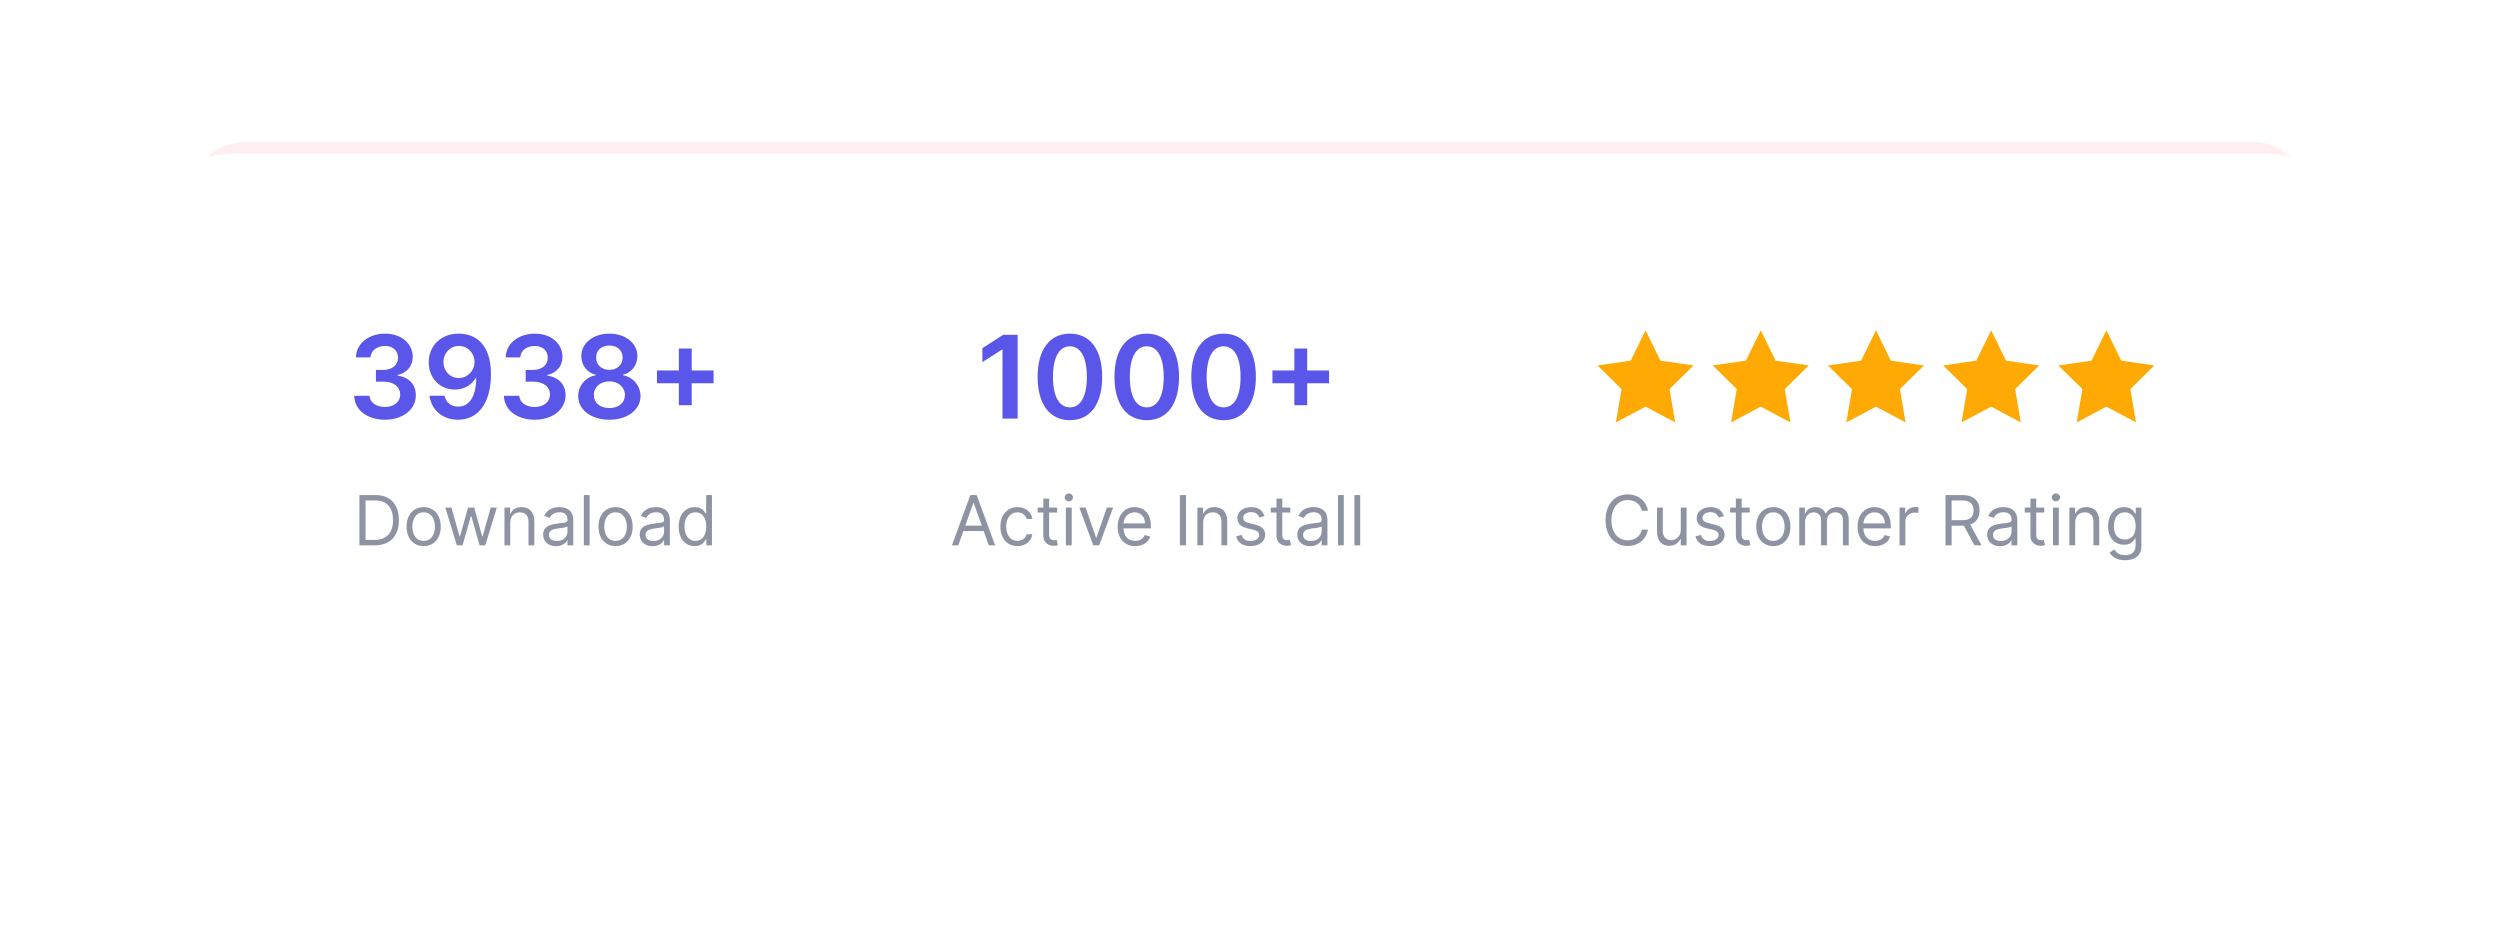 <svg width="651" height="246" viewBox="0 0 651 246" fill="none" xmlns="http://www.w3.org/2000/svg">
<rect x="49" y="37" width="553" height="166" rx="15" fill="#FFEDF0"/>
<g filter="url(#filter0_d_54_29)">
<rect x="40" y="30" width="571" height="166" rx="20" fill="white"/>
</g>
<path d="M249.543 142L250.86 138.293H256.152L257.469 142H259.131L254.324 128.909H252.688L247.881 142H249.543ZM251.358 136.886L253.455 130.98H253.557L255.654 136.886H251.358ZM264.954 142.205C267.128 142.205 268.559 140.875 268.815 139.136H267.307C267.025 140.21 266.13 140.849 264.954 140.849C263.165 140.849 262.014 139.366 262.014 137.091C262.014 134.866 263.19 133.409 264.954 133.409C266.284 133.409 267.076 134.227 267.307 135.122H268.815C268.559 133.281 267 132.054 264.929 132.054C262.27 132.054 260.505 134.151 260.505 137.142C260.505 140.082 262.193 142.205 264.954 142.205ZM275.29 132.182H273.194V129.83H271.685V132.182H270.202V133.46H271.685V139.597C271.685 141.31 273.066 142.128 274.344 142.128C274.907 142.128 275.265 142.026 275.469 141.949L275.162 140.594C275.035 140.619 274.83 140.67 274.498 140.67C273.833 140.67 273.194 140.466 273.194 139.188V133.46H275.29V132.182ZM277.559 142H279.068V132.182H277.559V142ZM278.326 130.545C278.915 130.545 279.4 130.085 279.4 129.523C279.4 128.96 278.915 128.5 278.326 128.5C277.738 128.5 277.253 128.96 277.253 129.523C277.253 130.085 277.738 130.545 278.326 130.545ZM289.859 132.182H288.223L285.513 140.006H285.41L282.7 132.182H281.064L284.695 142H286.229L289.859 132.182ZM295.615 142.205C297.61 142.205 299.067 141.207 299.527 139.724L298.07 139.315C297.686 140.338 296.798 140.849 295.615 140.849C293.845 140.849 292.624 139.705 292.554 137.602H299.681V136.963C299.681 133.307 297.507 132.054 295.462 132.054C292.803 132.054 291.039 134.151 291.039 137.168C291.039 140.185 292.777 142.205 295.615 142.205ZM292.554 136.298C292.656 134.771 293.736 133.409 295.462 133.409C297.098 133.409 298.147 134.636 298.147 136.298H292.554ZM308.828 128.909H307.242V142H308.828V128.909ZM313.31 136.094C313.31 134.381 314.371 133.409 315.816 133.409C317.216 133.409 318.066 134.323 318.066 135.864V142H319.574V135.761C319.574 133.256 318.238 132.054 316.25 132.054C314.767 132.054 313.847 132.719 313.387 133.716H313.259V132.182H311.802V142H313.31V136.094ZM329.285 134.381C328.812 132.987 327.751 132.054 325.808 132.054C323.737 132.054 322.203 133.23 322.203 134.892C322.203 136.247 323.008 137.155 324.811 137.577L326.447 137.96C327.438 138.19 327.905 138.663 327.905 139.341C327.905 140.185 327.01 140.875 325.604 140.875C324.37 140.875 323.597 140.344 323.328 139.29L321.896 139.648C322.248 141.316 323.622 142.205 325.629 142.205C327.911 142.205 329.464 140.958 329.464 139.264C329.464 137.896 328.608 137.033 326.856 136.605L325.399 136.247C324.236 135.96 323.712 135.57 323.712 134.815C323.712 133.972 324.606 133.358 325.808 133.358C327.125 133.358 327.668 134.087 327.93 134.764L329.285 134.381ZM336.005 132.182H333.908V129.83H332.4V132.182H330.917V133.46H332.4V139.597C332.4 141.31 333.781 142.128 335.059 142.128C335.622 142.128 335.979 142.026 336.184 141.949L335.877 140.594C335.749 140.619 335.545 140.67 335.212 140.67C334.548 140.67 333.908 140.466 333.908 139.188V133.46H336.005V132.182ZM341.163 142.23C342.877 142.23 343.771 141.31 344.078 140.67H344.155V142H345.663V135.531C345.663 132.412 343.286 132.054 342.033 132.054C340.55 132.054 338.862 132.565 338.095 134.355L339.527 134.866C339.859 134.151 340.646 133.384 342.084 133.384C343.471 133.384 344.155 134.119 344.155 135.378V135.429C344.155 136.158 343.413 136.094 341.624 136.324C339.802 136.56 337.814 136.963 337.814 139.213C337.814 141.131 339.297 142.23 341.163 142.23ZM341.394 140.875C340.192 140.875 339.323 140.338 339.323 139.29C339.323 138.139 340.371 137.781 341.547 137.628C342.186 137.551 343.899 137.372 344.155 137.065V138.446C344.155 139.673 343.183 140.875 341.394 140.875ZM349.925 128.909H348.417V142H349.925V128.909ZM354.197 128.909H352.688V142H354.197V128.909Z" fill="#8D93A3"/>
<path d="M264.999 87.182H261.238L255.816 90.665V94.288L260.919 91.028H261.046V109H264.999V87.182ZM278.603 109.415C283.866 109.426 287.009 105.271 287.009 98.112C287.009 90.996 283.845 86.883 278.603 86.883C273.362 86.883 270.208 90.985 270.198 98.112C270.198 105.261 273.34 109.415 278.603 109.415ZM278.603 106.081C275.887 106.081 274.182 103.354 274.193 98.112C274.203 92.913 275.897 90.175 278.603 90.175C281.32 90.175 283.014 92.913 283.024 98.112C283.024 103.354 281.33 106.081 278.603 106.081ZM298.613 109.415C303.876 109.426 307.018 105.271 307.018 98.112C307.018 90.996 303.854 86.883 298.613 86.883C293.371 86.883 290.218 90.985 290.207 98.112C290.207 105.261 293.35 109.415 298.613 109.415ZM298.613 106.081C295.896 106.081 294.192 103.354 294.202 98.112C294.213 92.913 295.907 90.175 298.613 90.175C301.33 90.175 303.023 92.913 303.034 98.112C303.034 103.354 301.34 106.081 298.613 106.081ZM318.623 109.415C323.885 109.426 327.028 105.271 327.028 98.112C327.028 90.996 323.864 86.883 318.623 86.883C313.381 86.883 310.228 90.985 310.217 98.112C310.217 105.261 313.36 109.415 318.623 109.415ZM318.623 106.081C315.906 106.081 314.202 103.354 314.212 98.112C314.223 92.913 315.917 90.175 318.623 90.175C321.339 90.175 323.033 92.913 323.044 98.112C323.044 103.354 321.35 106.081 318.623 106.081ZM337.045 105.506H340.39V99.806H346.09V96.461H340.39V90.761H337.045V96.461H331.346V99.806H337.045V105.506Z" fill="#5956E9"/>
<path d="M97.638 142C101.626 142 103.876 139.52 103.876 135.429C103.876 131.364 101.626 128.909 97.817 128.909H93.598V142H97.638ZM95.183 140.594V130.315H97.714C100.783 130.315 102.342 132.259 102.342 135.429C102.342 138.625 100.783 140.594 97.535 140.594H95.183ZM110.32 142.205C112.979 142.205 114.768 140.185 114.768 137.142C114.768 134.074 112.979 132.054 110.32 132.054C107.66 132.054 105.871 134.074 105.871 137.142C105.871 140.185 107.66 142.205 110.32 142.205ZM110.32 140.849C108.3 140.849 107.379 139.111 107.379 137.142C107.379 135.173 108.3 133.409 110.32 133.409C112.339 133.409 113.26 135.173 113.26 137.142C113.26 139.111 112.339 140.849 110.32 140.849ZM118.962 142H120.445L122.592 134.457H122.746L124.893 142H126.376L129.368 132.182H127.783L125.66 139.673H125.558L123.487 132.182H121.876L119.78 139.699H119.677L117.555 132.182H115.97L118.962 142ZM132.871 136.094C132.871 134.381 133.932 133.409 135.376 133.409C136.776 133.409 137.626 134.323 137.626 135.864V142H139.135V135.761C139.135 133.256 137.799 132.054 135.811 132.054C134.328 132.054 133.408 132.719 132.947 133.716H132.82V132.182H131.362V142H132.871V136.094ZM144.781 142.23C146.494 142.23 147.389 141.31 147.695 140.67H147.772V142H149.281V135.531C149.281 132.412 146.903 132.054 145.65 132.054C144.167 132.054 142.479 132.565 141.712 134.355L143.144 134.866C143.477 134.151 144.263 133.384 145.701 133.384C147.088 133.384 147.772 134.119 147.772 135.378V135.429C147.772 136.158 147.031 136.094 145.241 136.324C143.419 136.56 141.431 136.963 141.431 139.213C141.431 141.131 142.914 142.23 144.781 142.23ZM145.011 140.875C143.809 140.875 142.94 140.338 142.94 139.29C142.94 138.139 143.988 137.781 145.164 137.628C145.803 137.551 147.516 137.372 147.772 137.065V138.446C147.772 139.673 146.801 140.875 145.011 140.875ZM153.543 128.909H152.034V142H153.543V128.909ZM160.294 142.205C162.953 142.205 164.743 140.185 164.743 137.142C164.743 134.074 162.953 132.054 160.294 132.054C157.635 132.054 155.845 134.074 155.845 137.142C155.845 140.185 157.635 142.205 160.294 142.205ZM160.294 140.849C158.274 140.849 157.354 139.111 157.354 137.142C157.354 135.173 158.274 133.409 160.294 133.409C162.314 133.409 163.234 135.173 163.234 137.142C163.234 139.111 162.314 140.849 160.294 140.849ZM169.935 142.23C171.648 142.23 172.543 141.31 172.85 140.67H172.926V142H174.435V135.531C174.435 132.412 172.057 132.054 170.804 132.054C169.321 132.054 167.634 132.565 166.867 134.355L168.299 134.866C168.631 134.151 169.417 133.384 170.855 133.384C172.242 133.384 172.926 134.119 172.926 135.378V135.429C172.926 136.158 172.185 136.094 170.395 136.324C168.573 136.56 166.585 136.963 166.585 139.213C166.585 141.131 168.068 142.23 169.935 142.23ZM170.165 140.875C168.963 140.875 168.094 140.338 168.094 139.29C168.094 138.139 169.142 137.781 170.318 137.628C170.958 137.551 172.671 137.372 172.926 137.065V138.446C172.926 139.673 171.955 140.875 170.165 140.875ZM180.896 142.205C182.788 142.205 183.427 141.028 183.759 140.491H183.938V142H185.396V128.909H183.887V133.741H183.759C183.427 133.23 182.839 132.054 180.921 132.054C178.441 132.054 176.728 134.023 176.728 137.116C176.728 140.236 178.441 142.205 180.896 142.205ZM181.1 140.849C179.208 140.849 178.237 139.188 178.237 137.091C178.237 135.02 179.183 133.409 181.1 133.409C182.941 133.409 183.913 134.892 183.913 137.091C183.913 139.315 182.916 140.849 181.1 140.849Z" fill="#8D93A3"/>
<path d="M100.226 109.298C104.892 109.298 108.291 106.624 108.28 102.938C108.291 100.211 106.586 98.251 103.529 97.814V97.644C105.894 97.132 107.481 95.374 107.471 92.924C107.481 89.6 104.647 86.883 100.29 86.883C96.05 86.883 92.769 89.408 92.684 93.062H96.487C96.551 91.23 98.255 90.09 100.269 90.09C102.304 90.09 103.657 91.326 103.646 93.158C103.657 95.065 102.08 96.333 99.821 96.333H97.893V99.38H99.821C102.581 99.38 104.221 100.765 104.211 102.736C104.221 104.664 102.549 105.985 100.216 105.985C98.021 105.985 96.327 104.845 96.231 103.066H92.225C92.332 106.752 95.624 109.298 100.226 109.298ZM119.512 86.883C114.781 86.852 111.639 90.101 111.639 94.362C111.649 98.474 114.579 101.447 118.404 101.447C120.758 101.447 122.803 100.307 123.858 98.432H124.007C123.997 103.098 122.303 105.879 119.288 105.879C117.402 105.879 116.134 104.792 115.74 103.055H111.852C112.299 106.667 115.154 109.298 119.288 109.298C124.519 109.298 127.853 104.93 127.843 97.42C127.832 89.472 123.698 86.905 119.512 86.883ZM119.522 90.079C121.855 90.079 123.57 92.019 123.57 94.245C123.581 96.504 121.781 98.442 119.48 98.442C117.157 98.442 115.485 96.61 115.474 94.277C115.474 91.933 117.21 90.079 119.522 90.079ZM139.22 109.298C143.887 109.298 147.285 106.624 147.274 102.938C147.285 100.211 145.58 98.251 142.523 97.814V97.644C144.888 97.132 146.475 95.374 146.465 92.924C146.475 89.6 143.642 86.883 139.284 86.883C135.044 86.883 131.763 89.408 131.678 93.062H135.481C135.545 91.23 137.249 90.09 139.263 90.09C141.298 90.09 142.651 91.326 142.64 93.158C142.651 95.065 141.074 96.333 138.816 96.333H136.887V99.38H138.816C141.575 99.38 143.215 100.765 143.205 102.736C143.215 104.664 141.543 105.985 139.21 105.985C137.015 105.985 135.321 104.845 135.225 103.066H131.22C131.326 106.752 134.618 109.298 139.22 109.298ZM158.687 109.298C163.406 109.298 166.783 106.699 166.794 103.151C166.783 100.424 164.77 98.144 162.234 97.718V97.569C164.44 97.079 165.974 95.097 165.984 92.732C165.974 89.376 162.884 86.883 158.687 86.883C154.457 86.883 151.368 89.366 151.379 92.732C151.368 95.097 152.881 97.079 155.129 97.569V97.718C152.55 98.144 150.558 100.424 150.569 103.151C150.558 106.699 153.925 109.298 158.687 109.298ZM158.687 106.251C156.215 106.251 154.617 104.888 154.638 102.874C154.617 100.786 156.332 99.305 158.687 99.305C161.009 99.305 162.714 100.797 162.735 102.874C162.714 104.888 161.126 106.251 158.687 106.251ZM158.687 96.312C156.663 96.312 155.214 95.001 155.235 93.105C155.214 91.23 156.62 89.973 158.687 89.973C160.722 89.973 162.117 91.23 162.138 93.105C162.117 95.012 160.679 96.312 158.687 96.312ZM176.774 105.506H180.119V99.806H185.818V96.461H180.119V90.761H176.774V96.461H171.074V99.806H176.774V105.506Z" fill="#5956E9"/>
<path d="M429.13 133C428.644 130.315 426.497 128.73 423.863 128.73C420.514 128.73 418.085 131.312 418.085 135.455C418.085 139.597 420.514 142.179 423.863 142.179C426.497 142.179 428.644 140.594 429.13 137.909H427.545C427.161 139.724 425.602 140.696 423.863 140.696C421.485 140.696 419.619 138.855 419.619 135.455C419.619 132.054 421.485 130.213 423.863 130.213C425.602 130.213 427.161 131.185 427.545 133H429.13ZM437.675 137.986C437.675 139.827 436.268 140.67 435.143 140.67C433.891 140.67 432.996 139.75 432.996 138.318V132.182H431.487V138.42C431.487 140.926 432.817 142.128 434.658 142.128C436.141 142.128 437.112 141.335 437.572 140.338H437.675V142H439.183V132.182H437.675V137.986ZM448.901 134.381C448.428 132.987 447.367 132.054 445.423 132.054C443.352 132.054 441.818 133.23 441.818 134.892C441.818 136.247 442.624 137.155 444.426 137.577L446.063 137.96C447.053 138.19 447.52 138.663 447.52 139.341C447.52 140.185 446.625 140.875 445.219 140.875C443.985 140.875 443.212 140.344 442.943 139.29L441.511 139.648C441.863 141.316 443.237 142.205 445.244 142.205C447.526 142.205 449.08 140.958 449.08 139.264C449.08 137.896 448.223 137.033 446.472 136.605L445.014 136.247C443.851 135.96 443.327 135.57 443.327 134.815C443.327 133.972 444.222 133.358 445.423 133.358C446.74 133.358 447.283 134.087 447.546 134.764L448.901 134.381ZM455.62 132.182H453.524V129.83H452.015V132.182H450.532V133.46H452.015V139.597C452.015 141.31 453.396 142.128 454.674 142.128C455.237 142.128 455.595 142.026 455.799 141.949L455.492 140.594C455.365 140.619 455.16 140.67 454.828 140.67C454.163 140.67 453.524 140.466 453.524 139.188V133.46H455.62V132.182ZM461.773 142.205C464.432 142.205 466.222 140.185 466.222 137.142C466.222 134.074 464.432 132.054 461.773 132.054C459.114 132.054 457.324 134.074 457.324 137.142C457.324 140.185 459.114 142.205 461.773 142.205ZM461.773 140.849C459.753 140.849 458.832 139.111 458.832 137.142C458.832 135.173 459.753 133.409 461.773 133.409C463.793 133.409 464.713 135.173 464.713 137.142C464.713 139.111 463.793 140.849 461.773 140.849ZM468.524 142H470.033V135.864C470.033 134.425 471.081 133.409 472.257 133.409C473.401 133.409 474.2 134.157 474.2 135.276V142H475.734V135.608C475.734 134.342 476.527 133.409 477.908 133.409C478.982 133.409 479.902 133.978 479.902 135.429V142H481.411V135.429C481.411 133.121 480.171 132.054 478.419 132.054C477.013 132.054 475.984 132.7 475.479 133.716H475.377C474.891 132.668 474.034 132.054 472.743 132.054C471.465 132.054 470.519 132.668 470.109 133.716H469.982V132.182H468.524V142ZM488.285 142.205C490.28 142.205 491.737 141.207 492.197 139.724L490.74 139.315C490.356 140.338 489.468 140.849 488.285 140.849C486.515 140.849 485.294 139.705 485.223 137.602H492.351V136.963C492.351 133.307 490.177 132.054 488.132 132.054C485.473 132.054 483.709 134.151 483.709 137.168C483.709 140.185 485.447 142.205 488.285 142.205ZM485.223 136.298C485.326 134.771 486.406 133.409 488.132 133.409C489.768 133.409 490.816 134.636 490.816 136.298H485.223ZM494.645 142H496.154V135.787C496.154 134.457 497.202 133.486 498.634 133.486C499.037 133.486 499.452 133.562 499.554 133.588V132.054C499.382 132.041 498.986 132.028 498.762 132.028C497.586 132.028 496.563 132.693 496.205 133.665H496.103V132.182H494.645V142ZM506.61 142H508.195V136.886H511.059C511.174 136.886 511.282 136.886 511.391 136.88L514.152 142H515.993L513.034 136.592C514.702 136.023 515.482 134.662 515.482 132.923C515.482 130.609 514.101 128.909 511.033 128.909H506.61V142ZM508.195 135.455V130.315H510.982C513.104 130.315 513.922 131.351 513.922 132.923C513.922 134.496 513.104 135.455 511.007 135.455H508.195ZM520.808 142.23C522.521 142.23 523.416 141.31 523.723 140.67H523.799V142H525.308V135.531C525.308 132.412 522.93 132.054 521.677 132.054C520.194 132.054 518.507 132.565 517.74 134.355L519.172 134.866C519.504 134.151 520.29 133.384 521.728 133.384C523.116 133.384 523.799 134.119 523.799 135.378V135.429C523.799 136.158 523.058 136.094 521.268 136.324C519.446 136.56 517.459 136.963 517.459 139.213C517.459 141.131 518.941 142.23 520.808 142.23ZM521.038 140.875C519.836 140.875 518.967 140.338 518.967 139.29C518.967 138.139 520.015 137.781 521.191 137.628C521.831 137.551 523.544 137.372 523.799 137.065V138.446C523.799 139.673 522.828 140.875 521.038 140.875ZM532.331 132.182H530.235V129.83H528.726V132.182H527.243V133.46H528.726V139.597C528.726 141.31 530.107 142.128 531.385 142.128C531.948 142.128 532.306 142.026 532.51 141.949L532.203 140.594C532.076 140.619 531.871 140.67 531.539 140.67C530.874 140.67 530.235 140.466 530.235 139.188V133.46H532.331V132.182ZM534.6 142H536.109V132.182H534.6V142ZM535.367 130.545C535.956 130.545 536.441 130.085 536.441 129.523C536.441 128.96 535.956 128.5 535.367 128.5C534.779 128.5 534.294 128.96 534.294 129.523C534.294 130.085 534.779 130.545 535.367 130.545ZM540.38 136.094C540.38 134.381 541.441 133.409 542.886 133.409C544.286 133.409 545.136 134.323 545.136 135.864V142H546.645V135.761C546.645 133.256 545.309 132.054 543.321 132.054C541.838 132.054 540.917 132.719 540.457 133.716H540.329V132.182H538.872V142H540.38V136.094ZM553.364 145.886C555.717 145.886 557.609 144.812 557.609 142.281V132.182H556.151V133.741H555.998C555.665 133.23 555.052 132.054 553.134 132.054C550.654 132.054 548.941 134.023 548.941 137.04C548.941 140.108 550.731 141.847 553.109 141.847C555.026 141.847 555.64 140.722 555.972 140.185H556.1V142.179C556.1 143.815 554.949 144.557 553.364 144.557C551.581 144.557 550.954 143.617 550.552 143.074L549.35 143.918C549.964 144.947 551.172 145.886 553.364 145.886ZM553.313 140.491C551.421 140.491 550.449 139.06 550.449 137.014C550.449 135.02 551.396 133.409 553.313 133.409C555.154 133.409 556.126 134.892 556.126 137.014C556.126 139.188 555.128 140.491 553.313 140.491Z" fill="#8D93A3"/>
<path d="M428.5 86L432.361 93.906L441 95.168L434.75 101.322L436.222 110L428.5 105.893L420.778 110L422.25 101.322L416 95.168L424.639 93.906L428.5 86Z" fill="#FFAA04"/>
<path d="M458.5 86L462.361 93.906L471 95.168L464.75 101.322L466.222 110L458.5 105.893L450.778 110L452.25 101.322L446 95.168L454.639 93.906L458.5 86Z" fill="#FFAA04"/>
<path d="M488.5 86L492.361 93.906L501 95.168L494.75 101.322L496.222 110L488.5 105.893L480.778 110L482.25 101.322L476 95.168L484.639 93.906L488.5 86Z" fill="#FFAA04"/>
<path d="M518.5 86L522.361 93.906L531 95.168L524.75 101.322L526.222 110L518.5 105.893L510.778 110L512.25 101.322L506 95.168L514.639 93.906L518.5 86Z" fill="#FFAA04"/>
<path d="M548.5 86L552.361 93.906L561 95.168L554.75 101.322L556.222 110L548.5 105.893L540.778 110L542.25 101.322L536 95.168L544.639 93.906L548.5 86Z" fill="#FFAA04"/>
<defs>
<filter id="filter0_d_54_29" x="0" y="0" width="651" height="246" filterUnits="userSpaceOnUse" color-interpolation-filters="sRGB">
<feFlood flood-opacity="0" result="BackgroundImageFix"/>
<feColorMatrix in="SourceAlpha" type="matrix" values="0 0 0 0 0 0 0 0 0 0 0 0 0 0 0 0 0 0 127 0" result="hardAlpha"/>
<feOffset dy="10"/>
<feGaussianBlur stdDeviation="20"/>
<feColorMatrix type="matrix" values="0 0 0 0 0.786 0 0 0 0 0.811 0 0 0 0 0.842 0 0 0 0.3 0"/>
<feBlend mode="normal" in2="BackgroundImageFix" result="effect1_dropShadow_54_29"/>
<feBlend mode="normal" in="SourceGraphic" in2="effect1_dropShadow_54_29" result="shape"/>
</filter>
</defs>
</svg>
